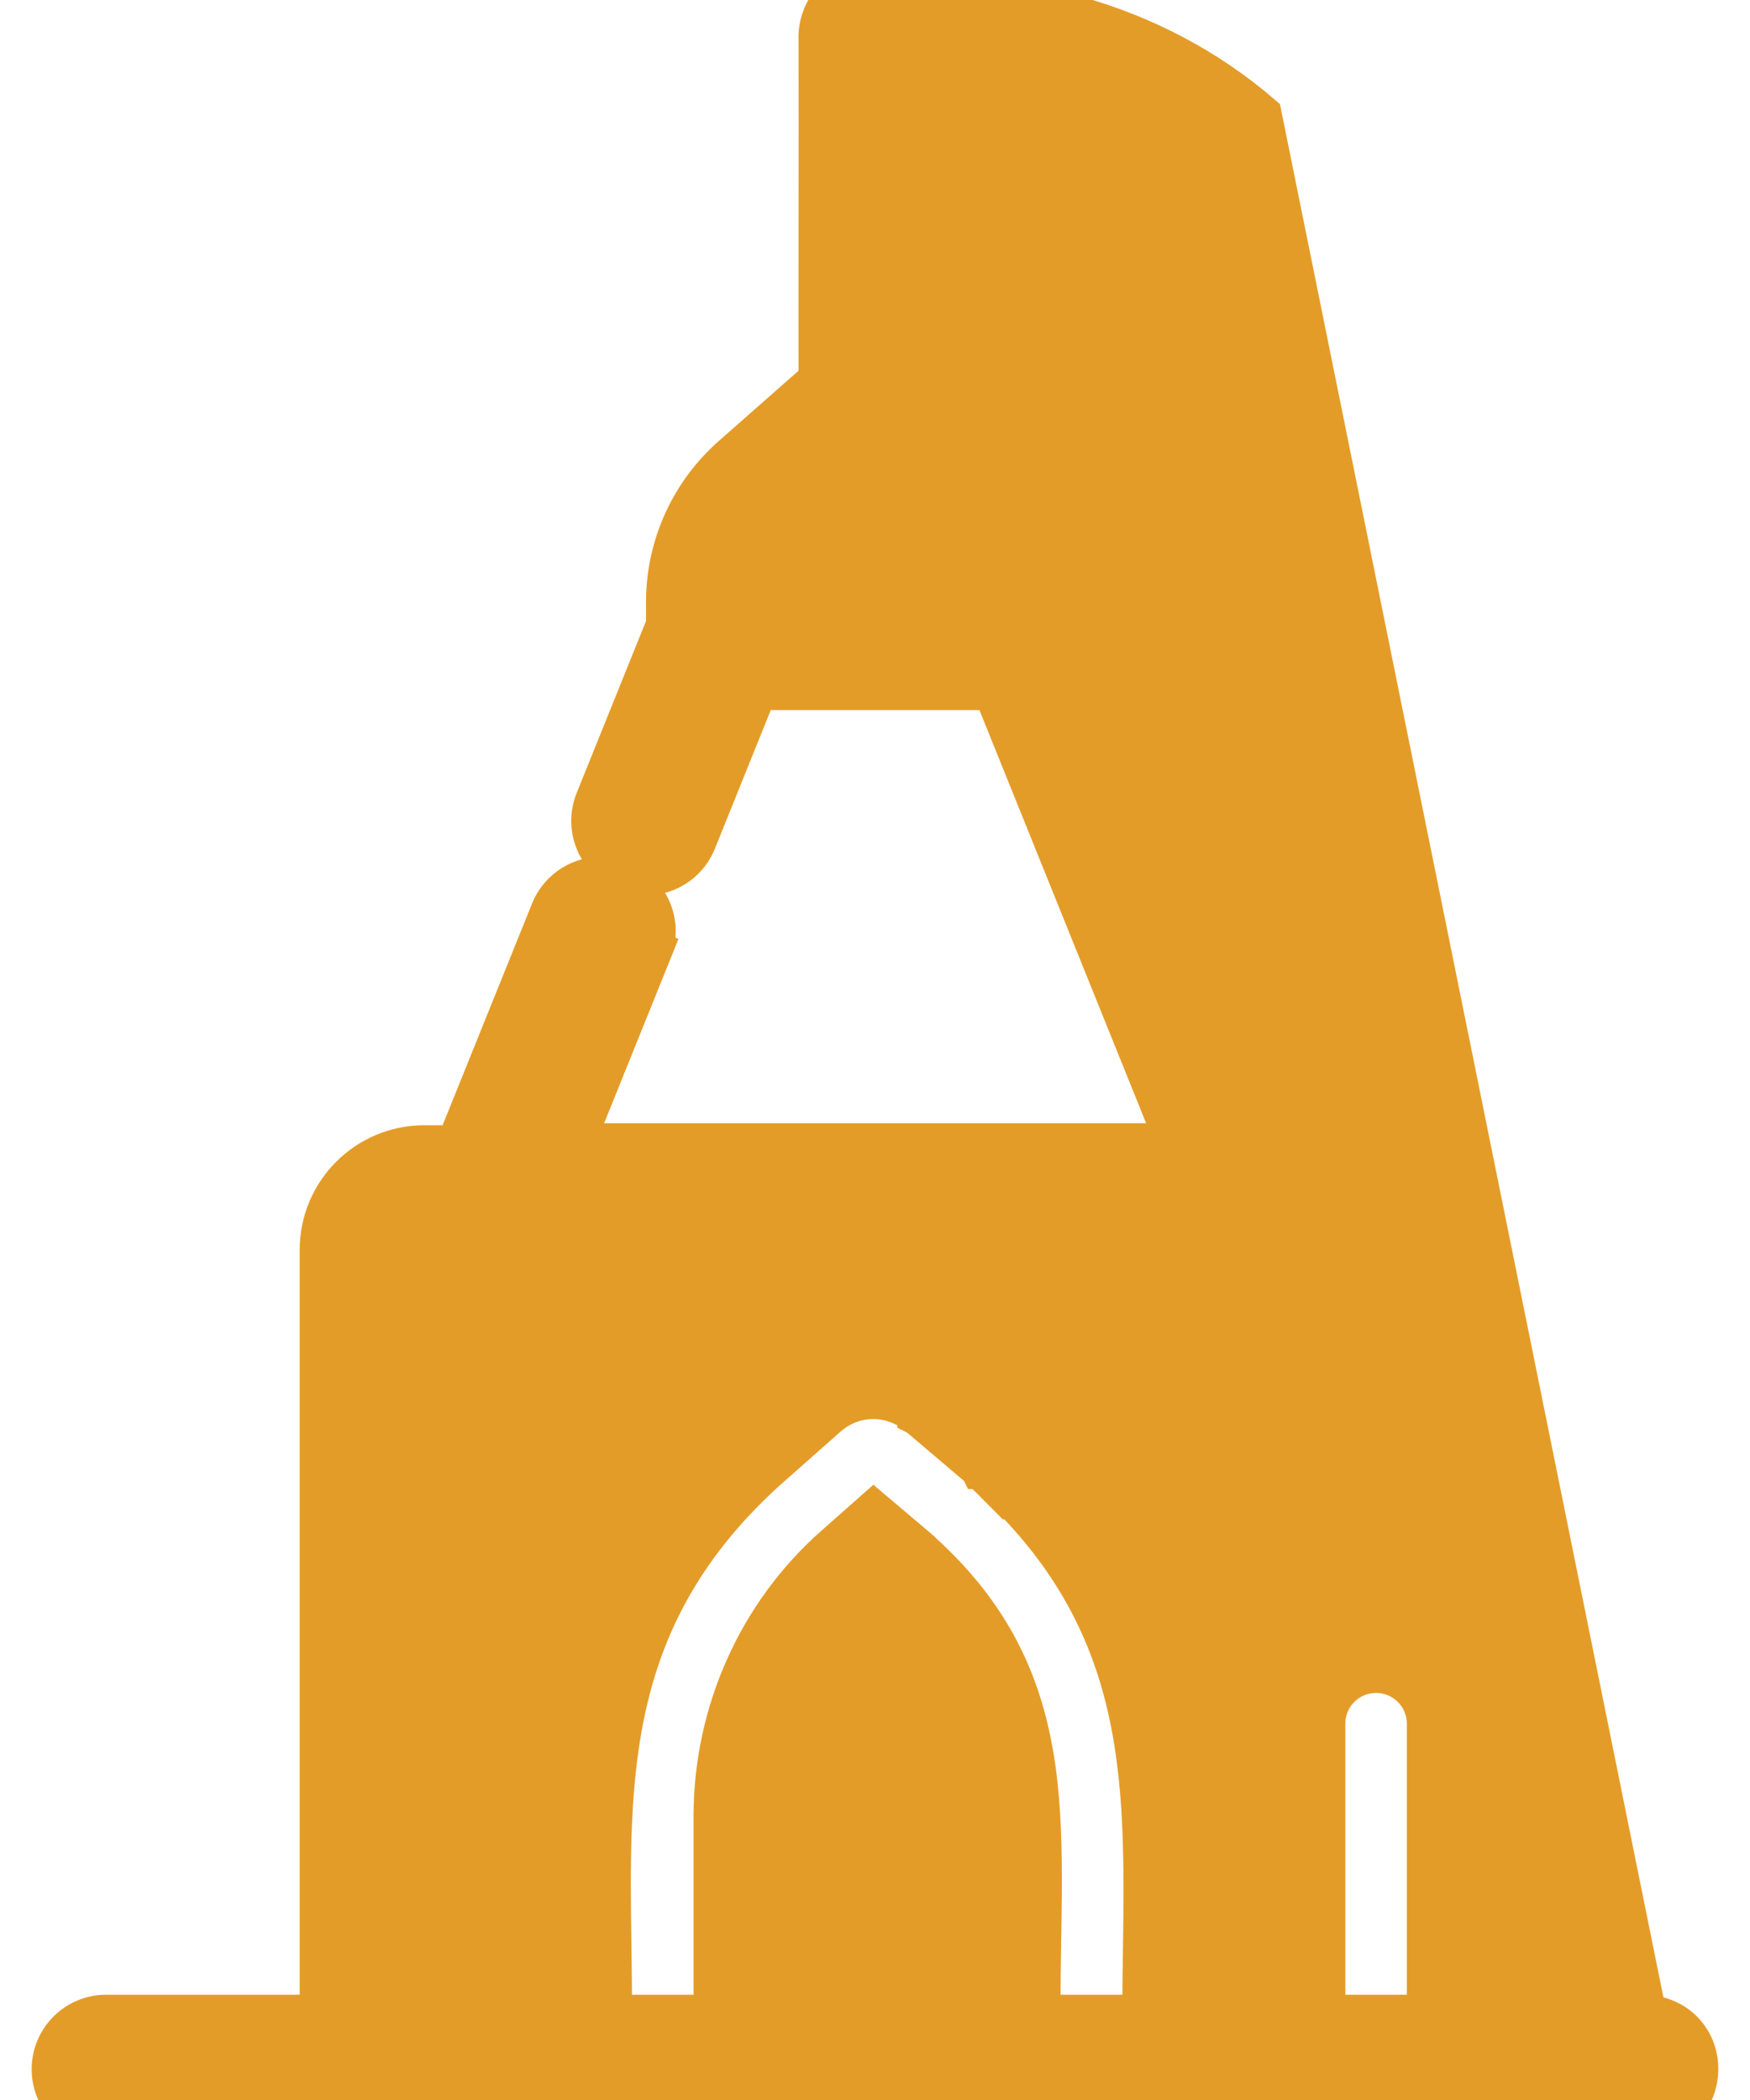 <svg width="20" height="24" viewBox="0 0 20 24" fill="none" xmlns="http://www.w3.org/2000/svg">
<path d="M18.8 23.047L18.8 23.047C18.981 23.055 19.134 23.127 19.241 23.248C19.344 23.365 19.39 23.512 19.388 23.653C19.385 23.938 19.18 24.238 18.797 24.25L18.789 24.25V24.25H1.213C0.881 24.25 0.612 23.981 0.612 23.648C0.612 23.316 0.881 23.047 1.213 23.047H3.675V14.284C3.675 13.636 4.201 13.11 4.848 13.11H5.227L6.313 10.418L6.313 10.418C6.438 10.11 6.788 9.961 7.096 10.085L7.096 10.085C7.404 10.209 7.553 10.56 7.429 10.868L7.197 10.774L7.429 10.868L6.534 13.087H13.469L11.362 7.865H8.64L7.938 9.607L7.938 9.607C7.813 9.915 7.463 10.064 7.155 9.94L7.155 9.94C6.847 9.815 6.698 9.465 6.822 9.157L6.822 9.157L7.633 7.146V6.881C7.633 6.249 7.904 5.648 8.377 5.23L8.377 5.23L9.376 4.35C9.375 3.894 9.376 3.249 9.376 2.592C9.377 1.793 9.378 0.976 9.376 0.454C9.362 0.153 9.572 -0.123 9.88 -0.173C9.88 -0.173 9.881 -0.173 9.881 -0.173L9.921 0.074C11.504 -0.194 13.182 0.275 14.4 1.323L18.8 23.047ZM18.8 23.047H18.789H16.328V19.7C16.328 19.367 16.059 19.098 15.726 19.098C15.394 19.098 15.125 19.367 15.125 19.7V23.047H13.076C13.076 22.805 13.08 22.566 13.083 22.33C13.112 20.275 13.137 18.448 11.221 16.77L11.221 16.771C11.22 16.77 11.22 16.769 11.22 16.769L11.219 16.768L11.219 16.768L11.218 16.768L11.217 16.766L11.211 16.761L11.188 16.742L11.107 16.673L10.862 16.465L10.617 16.257L10.536 16.188L10.514 16.169L10.508 16.164L10.506 16.163L10.506 16.162L10.506 16.162L10.506 16.162L10.344 16.353L10.506 16.162L10.506 16.162C10.196 15.899 9.748 15.904 9.443 16.172L9.443 16.172L8.757 16.779L8.756 16.779L8.754 16.781C6.91 18.449 6.937 20.268 6.967 22.276C6.97 22.53 6.974 22.787 6.974 23.047H4.878H18.8ZM8.176 20.761V20.741C8.182 19.562 8.684 18.448 9.553 17.681L9.985 17.299L10.438 17.683C10.438 17.683 10.438 17.684 10.439 17.684C11.34 18.466 11.684 19.299 11.814 20.21C11.879 20.673 11.889 21.157 11.885 21.672C11.884 21.833 11.881 21.997 11.878 22.164C11.874 22.448 11.869 22.741 11.87 23.039H8.176V20.761ZM9.173 6.133L9.173 6.133L10.001 5.403L10.829 6.132L10.83 6.133C10.988 6.272 11.096 6.458 11.142 6.661H8.86C8.906 6.458 9.015 6.272 9.173 6.133ZM11.987 1.106C12.087 1.132 12.186 1.163 12.284 1.196C11.698 1.326 11.126 1.517 10.579 1.765V0.96C11.053 0.936 11.532 0.985 11.987 1.106Z" fill="#E49C28" stroke="#E49C28" stroke-width="0.5"/>
</svg>
